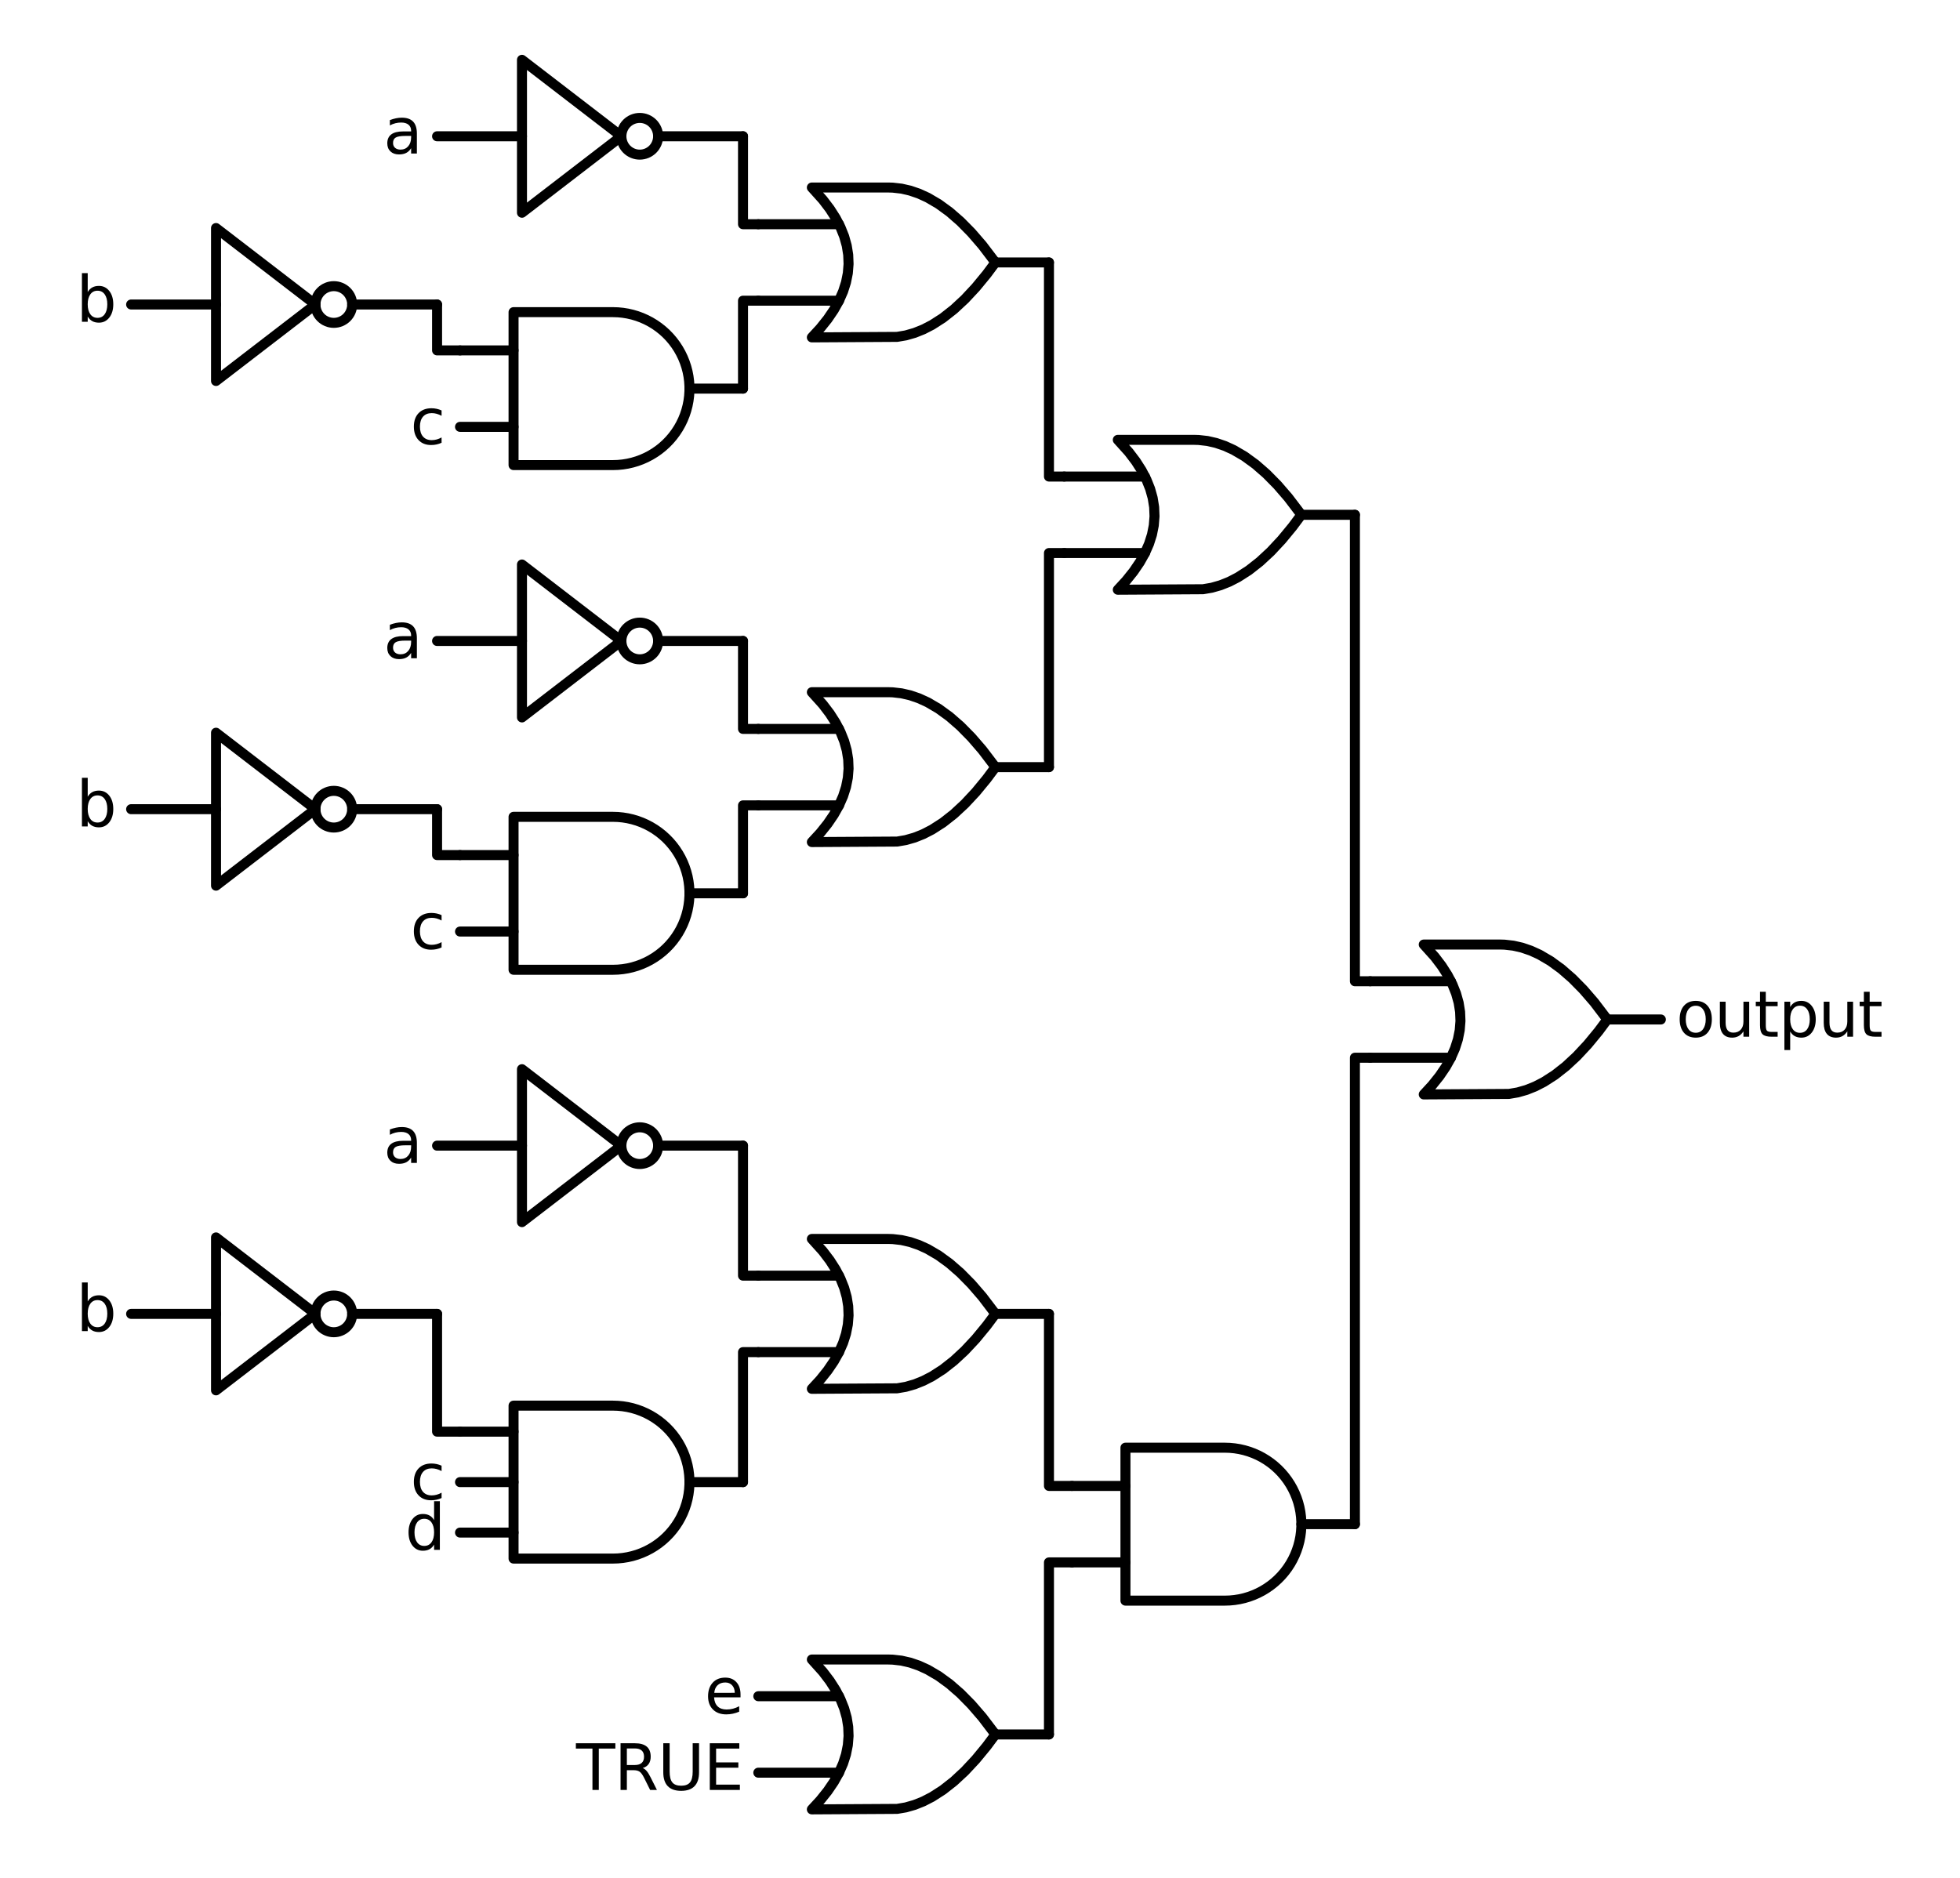 <?xml version="1.0" encoding="utf-8" standalone="no"?>
<!DOCTYPE svg PUBLIC "-//W3C//DTD SVG 1.1//EN"
  "http://www.w3.org/Graphics/SVG/1.1/DTD/svg11.dtd">
<svg xmlns:xlink="http://www.w3.org/1999/xlink" width="391.7pt" height="375.48pt" viewBox="0 0 391.7 375.48" xmlns="http://www.w3.org/2000/svg" version="1.1">
 <defs>
  <style type="text/css">*{stroke-linejoin: round; stroke-linecap: butt}</style>
 </defs>
 <g id="figure_1">
  <g id="patch_1">
   <path d="M 0 375.48 
L 391.7 375.48 
L 391.7 0 
L 0 0 
L 0 375.48 
z
" style="fill: none"/>
  </g>
  <g id="axes_1">
   <g id="patch_2">
    <path d="M 127.854 30.91 
C 128.827 30.91 129.76 30.523 130.448 29.835 
C 131.136 29.147 131.523 28.214 131.523 27.241 
C 131.523 26.268 131.136 25.335 130.448 24.647 
C 129.76 23.959 128.827 23.573 127.854 23.573 
C 126.881 23.573 125.948 23.959 125.26 24.647 
C 124.572 25.335 124.186 26.268 124.186 27.241 
C 124.186 28.214 124.572 29.147 125.26 29.835 
C 125.948 30.523 126.881 30.91 127.854 30.91 
L 127.854 30.91 
z
" clip-path="url(#p0fea711b78)" style="fill: none; stroke: #000000; stroke-width: 2; stroke-linejoin: miter"/>
   </g>
   <g id="patch_3">
    <path d="M 66.712 64.538 
C 67.685 64.538 68.618 64.151 69.306 63.464 
C 69.994 62.776 70.381 61.842 70.381 60.869 
C 70.381 59.897 69.994 58.963 69.306 58.275 
C 68.618 57.587 67.685 57.201 66.712 57.201 
C 65.739 57.201 64.806 57.587 64.118 58.275 
C 63.43 58.963 63.043 59.897 63.043 60.869 
C 63.043 61.842 63.43 62.776 64.118 63.464 
C 64.806 64.151 65.739 64.538 66.712 64.538 
L 66.712 64.538 
z
" clip-path="url(#p0fea711b78)" style="fill: none; stroke: #000000; stroke-width: 2; stroke-linejoin: miter"/>
   </g>
   <g id="patch_4">
    <path d="M 127.854 131.795 
C 128.827 131.795 129.76 131.408 130.448 130.72 
C 131.136 130.032 131.523 129.099 131.523 128.126 
C 131.523 127.153 131.136 126.22 130.448 125.532 
C 129.76 124.844 128.827 124.458 127.854 124.458 
C 126.881 124.458 125.948 124.844 125.26 125.532 
C 124.572 126.22 124.186 127.153 124.186 128.126 
C 124.186 129.099 124.572 130.032 125.26 130.72 
C 125.948 131.408 126.881 131.795 127.854 131.795 
L 127.854 131.795 
z
" clip-path="url(#p0fea711b78)" style="fill: none; stroke: #000000; stroke-width: 2; stroke-linejoin: miter"/>
   </g>
   <g id="patch_5">
    <path d="M 66.712 165.423 
C 67.685 165.423 68.618 165.036 69.306 164.349 
C 69.994 163.661 70.381 162.727 70.381 161.754 
C 70.381 160.782 69.994 159.848 69.306 159.16 
C 68.618 158.472 67.685 158.086 66.712 158.086 
C 65.739 158.086 64.806 158.472 64.118 159.16 
C 63.43 159.848 63.043 160.782 63.043 161.754 
C 63.043 162.727 63.43 163.661 64.118 164.349 
C 64.806 165.036 65.739 165.423 66.712 165.423 
L 66.712 165.423 
z
" clip-path="url(#p0fea711b78)" style="fill: none; stroke: #000000; stroke-width: 2; stroke-linejoin: miter"/>
   </g>
   <g id="patch_6">
    <path d="M 127.854 232.68 
C 128.827 232.68 129.76 232.293 130.448 231.605 
C 131.136 230.917 131.523 229.984 131.523 229.011 
C 131.523 228.038 131.136 227.105 130.448 226.417 
C 129.76 225.729 128.827 225.343 127.854 225.343 
C 126.881 225.343 125.948 225.729 125.26 226.417 
C 124.572 227.105 124.186 228.038 124.186 229.011 
C 124.186 229.984 124.572 230.917 125.26 231.605 
C 125.948 232.293 126.881 232.68 127.854 232.68 
L 127.854 232.68 
z
" clip-path="url(#p0fea711b78)" style="fill: none; stroke: #000000; stroke-width: 2; stroke-linejoin: miter"/>
   </g>
   <g id="patch_7">
    <path d="M 66.712 266.308 
C 67.685 266.308 68.618 265.921 69.306 265.234 
C 69.994 264.546 70.381 263.612 70.381 262.639 
C 70.381 261.667 69.994 260.733 69.306 260.045 
C 68.618 259.357 67.685 258.971 66.712 258.971 
C 65.739 258.971 64.806 259.357 64.118 260.045 
C 63.43 260.733 63.043 261.667 63.043 262.639 
C 63.043 263.612 63.43 264.546 64.118 265.234 
C 64.806 265.921 65.739 266.308 66.712 266.308 
L 66.712 266.308 
z
" clip-path="url(#p0fea711b78)" style="fill: none; stroke: #000000; stroke-width: 2; stroke-linejoin: miter"/>
   </g>
   <g id="line2d_1">
    <path d="M 284.532 218.77 
L 301.564 218.67 
L 303.311 218.37 
L 305.058 217.871 
L 306.805 217.173 
L 308.552 216.274 
L 310.736 214.87 
L 312.919 213.155 
L 315.103 211.127 
L 317.287 208.787 
L 319.47 206.136 
L 321.217 203.79 
L 321.217 203.79 
L 318.597 200.346 
L 316.413 197.819 
L 314.23 195.604 
L 312.046 193.701 
L 309.862 192.11 
L 307.679 190.831 
L 305.932 190.033 
L 304.185 189.434 
L 302.438 189.035 
L 300.691 188.835 
L 299.817 188.81 
L 284.532 188.81 
L 284.532 188.81 
L 286.733 191.256 
L 288.127 193.09 
L 289.301 194.924 
L 290.255 196.759 
L 290.988 198.593 
L 291.502 200.427 
L 291.796 202.261 
L 291.869 204.096 
L 291.722 205.93 
L 291.355 207.764 
L 290.768 209.598 
L 289.961 211.433 
L 288.934 213.267 
L 287.687 215.101 
L 286.219 216.936 
L 284.532 218.77 
L 284.532 218.77 
" clip-path="url(#p0fea711b78)" style="fill: none; stroke: #000000; stroke-width: 2; stroke-linecap: round"/>
   </g>
   <g id="line2d_2">
    <path d="M 273.832 211.433 
L 289.961 211.433 
" clip-path="url(#p0fea711b78)" style="fill: none; stroke: #000000; stroke-width: 2; stroke-linecap: round"/>
   </g>
   <g id="line2d_3">
    <path d="M 273.832 196.147 
L 289.961 196.147 
" clip-path="url(#p0fea711b78)" style="fill: none; stroke: #000000; stroke-width: 2; stroke-linecap: round"/>
   </g>
   <g id="line2d_4">
    <path d="M 321.217 203.79 
L 331.917 203.79 
" clip-path="url(#p0fea711b78)" style="fill: none; stroke: #000000; stroke-width: 2; stroke-linecap: round"/>
   </g>
   <g id="line2d_5">
    <path d="M 223.389 117.885 
L 240.422 117.785 
L 242.169 117.485 
L 243.916 116.986 
L 245.663 116.288 
L 247.41 115.389 
L 249.593 113.985 
L 251.777 112.27 
L 253.961 110.242 
L 256.144 107.902 
L 258.328 105.251 
L 260.075 102.905 
L 260.075 102.905 
L 257.454 99.461 
L 255.271 96.934 
L 253.087 94.719 
L 250.904 92.816 
L 248.72 91.225 
L 246.536 89.946 
L 244.789 89.148 
L 243.042 88.549 
L 241.295 88.15 
L 239.549 87.95 
L 238.675 87.925 
L 223.389 87.925 
L 223.389 87.925 
L 225.591 90.371 
L 226.985 92.205 
L 228.159 94.039 
L 229.112 95.874 
L 229.846 97.708 
L 230.36 99.542 
L 230.653 101.376 
L 230.727 103.211 
L 230.58 105.045 
L 230.213 106.879 
L 229.626 108.713 
L 228.819 110.548 
L 227.792 112.382 
L 226.544 114.216 
L 225.077 116.051 
L 223.389 117.885 
L 223.389 117.885 
" clip-path="url(#p0fea711b78)" style="fill: none; stroke: #000000; stroke-width: 2; stroke-linecap: round"/>
   </g>
   <g id="line2d_6">
    <path d="M 212.69 110.548 
L 228.819 110.548 
" clip-path="url(#p0fea711b78)" style="fill: none; stroke: #000000; stroke-width: 2; stroke-linecap: round"/>
   </g>
   <g id="line2d_7">
    <path d="M 212.69 95.262 
L 228.819 95.262 
" clip-path="url(#p0fea711b78)" style="fill: none; stroke: #000000; stroke-width: 2; stroke-linecap: round"/>
   </g>
   <g id="line2d_8">
    <path d="M 260.075 102.905 
L 270.775 102.905 
" clip-path="url(#p0fea711b78)" style="fill: none; stroke: #000000; stroke-width: 2; stroke-linecap: round"/>
   </g>
   <g id="line2d_9">
    <path d="M 162.247 67.442 
L 179.28 67.342 
L 181.026 67.043 
L 182.773 66.544 
L 184.52 65.845 
L 186.267 64.947 
L 188.451 63.543 
L 190.635 61.827 
L 192.818 59.799 
L 195.002 57.46 
L 197.186 54.808 
L 198.932 52.462 
L 198.932 52.462 
L 196.312 49.018 
L 194.128 46.492 
L 191.945 44.277 
L 189.761 42.374 
L 187.577 40.783 
L 185.394 39.504 
L 183.647 38.705 
L 181.9 38.106 
L 180.153 37.707 
L 178.406 37.507 
L 177.533 37.482 
L 162.247 37.482 
L 162.247 37.482 
L 164.448 39.928 
L 165.842 41.762 
L 167.016 43.597 
L 167.97 45.431 
L 168.704 47.265 
L 169.217 49.1 
L 169.511 50.934 
L 169.584 52.768 
L 169.437 54.602 
L 169.071 56.437 
L 168.484 58.271 
L 167.676 60.105 
L 166.649 61.939 
L 165.402 63.774 
L 163.935 65.608 
L 162.247 67.442 
L 162.247 67.442 
" clip-path="url(#p0fea711b78)" style="fill: none; stroke: #000000; stroke-width: 2; stroke-linecap: round"/>
   </g>
   <g id="line2d_10">
    <path d="M 151.547 60.105 
L 167.676 60.105 
" clip-path="url(#p0fea711b78)" style="fill: none; stroke: #000000; stroke-width: 2; stroke-linecap: round"/>
   </g>
   <g id="line2d_11">
    <path d="M 151.547 44.82 
L 167.676 44.82 
" clip-path="url(#p0fea711b78)" style="fill: none; stroke: #000000; stroke-width: 2; stroke-linecap: round"/>
   </g>
   <g id="line2d_12">
    <path d="M 198.932 52.462 
L 209.632 52.462 
" clip-path="url(#p0fea711b78)" style="fill: none; stroke: #000000; stroke-width: 2; stroke-linecap: round"/>
   </g>
   <g id="line2d_13">
    <path d="M 87.348 27.241 
L 104.315 27.241 
M 131.523 27.241 
L 148.49 27.241 
" clip-path="url(#p0fea711b78)" style="fill: none; stroke: #000000; stroke-width: 2; stroke-linecap: round"/>
   </g>
   <g id="line2d_14">
    <path d="M 104.315 11.956 
L 124.186 27.241 
L 104.315 42.527 
L 104.315 11.956 
" clip-path="url(#p0fea711b78)" style="fill: none; stroke: #000000; stroke-width: 2; stroke-linecap: round"/>
   </g>
   <g id="line2d_15">
    <path d="M 151.547 44.82 
L 148.49 44.82 
L 148.49 27.241 
" clip-path="url(#p0fea711b78)" style="fill: none; stroke: #000000; stroke-width: 2; stroke-linecap: round"/>
   </g>
   <g id="line2d_16">
    <path d="M 122.504 92.969 
L 123.484 92.938 
L 124.459 92.844 
L 125.426 92.687 
L 126.382 92.469 
L 127.321 92.191 
L 128.241 91.852 
L 129.137 91.455 
L 130.005 91.002 
L 130.843 90.494 
L 131.647 89.934 
L 132.413 89.323 
L 133.138 88.664 
L 133.82 87.96 
L 134.455 87.214 
L 135.041 86.429 
L 135.576 85.608 
L 136.057 84.754 
L 136.482 83.871 
L 136.849 82.963 
L 137.158 82.033 
L 137.407 81.085 
L 137.594 80.123 
L 137.719 79.151 
L 137.782 78.174 
L 137.782 77.194 
L 137.719 76.216 
L 137.594 75.244 
L 137.407 74.282 
L 137.158 73.334 
L 136.849 72.405 
L 136.482 71.496 
L 136.057 70.613 
L 135.576 69.76 
L 135.041 68.938 
L 134.455 68.153 
L 133.82 67.407 
L 133.138 66.703 
L 132.413 66.044 
L 131.647 65.434 
L 130.843 64.873 
L 130.005 64.365 
L 129.137 63.912 
L 128.241 63.515 
L 127.321 63.177 
L 126.382 62.898 
L 125.426 62.68 
L 124.459 62.524 
L 123.484 62.429 
L 122.504 62.398 
L 122.504 62.398 
L 102.633 62.398 
L 102.633 77.684 
L 102.633 92.969 
L 122.504 92.969 
" clip-path="url(#p0fea711b78)" style="fill: none; stroke: #000000; stroke-width: 2; stroke-linecap: round"/>
   </g>
   <g id="line2d_17">
    <path d="M 91.933 85.326 
L 102.633 85.326 
" clip-path="url(#p0fea711b78)" style="fill: none; stroke: #000000; stroke-width: 2; stroke-linecap: round"/>
   </g>
   <g id="line2d_18">
    <path d="M 91.933 70.041 
L 102.633 70.041 
" clip-path="url(#p0fea711b78)" style="fill: none; stroke: #000000; stroke-width: 2; stroke-linecap: round"/>
   </g>
   <g id="line2d_19">
    <path d="M 137.79 77.684 
L 148.49 77.684 
" clip-path="url(#p0fea711b78)" style="fill: none; stroke: #000000; stroke-width: 2; stroke-linecap: round"/>
   </g>
   <g id="line2d_20">
    <path d="M 26.205 60.869 
L 43.172 60.869 
M 70.381 60.869 
L 87.348 60.869 
" clip-path="url(#p0fea711b78)" style="fill: none; stroke: #000000; stroke-width: 2; stroke-linecap: round"/>
   </g>
   <g id="line2d_21">
    <path d="M 43.172 45.584 
L 63.043 60.869 
L 43.172 76.155 
L 43.172 45.584 
" clip-path="url(#p0fea711b78)" style="fill: none; stroke: #000000; stroke-width: 2; stroke-linecap: round"/>
   </g>
   <g id="line2d_22">
    <path d="M 91.933 70.041 
L 87.348 70.041 
L 87.348 60.869 
" clip-path="url(#p0fea711b78)" style="fill: none; stroke: #000000; stroke-width: 2; stroke-linecap: round"/>
   </g>
   <g id="line2d_23">
    <path d="M 151.547 60.105 
L 148.49 60.105 
L 148.49 77.684 
" clip-path="url(#p0fea711b78)" style="fill: none; stroke: #000000; stroke-width: 2; stroke-linecap: round"/>
   </g>
   <g id="line2d_24">
    <path d="M 212.69 95.262 
L 209.632 95.262 
L 209.632 52.462 
" clip-path="url(#p0fea711b78)" style="fill: none; stroke: #000000; stroke-width: 2; stroke-linecap: round"/>
   </g>
   <g id="line2d_25">
    <path d="M 162.247 168.327 
L 179.28 168.227 
L 181.026 167.928 
L 182.773 167.429 
L 184.52 166.73 
L 186.267 165.832 
L 188.451 164.428 
L 190.635 162.712 
L 192.818 160.684 
L 195.002 158.345 
L 197.186 155.693 
L 198.932 153.347 
L 198.932 153.347 
L 196.312 149.903 
L 194.128 147.377 
L 191.945 145.162 
L 189.761 143.259 
L 187.577 141.668 
L 185.394 140.389 
L 183.647 139.59 
L 181.9 138.991 
L 180.153 138.592 
L 178.406 138.392 
L 177.533 138.367 
L 162.247 138.367 
L 162.247 138.367 
L 164.448 140.813 
L 165.842 142.647 
L 167.016 144.482 
L 167.97 146.316 
L 168.704 148.15 
L 169.217 149.985 
L 169.511 151.819 
L 169.584 153.653 
L 169.437 155.487 
L 169.071 157.322 
L 168.484 159.156 
L 167.676 160.99 
L 166.649 162.824 
L 165.402 164.659 
L 163.935 166.493 
L 162.247 168.327 
L 162.247 168.327 
" clip-path="url(#p0fea711b78)" style="fill: none; stroke: #000000; stroke-width: 2; stroke-linecap: round"/>
   </g>
   <g id="line2d_26">
    <path d="M 151.547 160.99 
L 167.676 160.99 
" clip-path="url(#p0fea711b78)" style="fill: none; stroke: #000000; stroke-width: 2; stroke-linecap: round"/>
   </g>
   <g id="line2d_27">
    <path d="M 151.547 145.705 
L 167.676 145.705 
" clip-path="url(#p0fea711b78)" style="fill: none; stroke: #000000; stroke-width: 2; stroke-linecap: round"/>
   </g>
   <g id="line2d_28">
    <path d="M 198.932 153.347 
L 209.632 153.347 
" clip-path="url(#p0fea711b78)" style="fill: none; stroke: #000000; stroke-width: 2; stroke-linecap: round"/>
   </g>
   <g id="line2d_29">
    <path d="M 87.348 128.126 
L 104.315 128.126 
M 131.523 128.126 
L 148.49 128.126 
" clip-path="url(#p0fea711b78)" style="fill: none; stroke: #000000; stroke-width: 2; stroke-linecap: round"/>
   </g>
   <g id="line2d_30">
    <path d="M 104.315 112.841 
L 124.186 128.126 
L 104.315 143.412 
L 104.315 112.841 
" clip-path="url(#p0fea711b78)" style="fill: none; stroke: #000000; stroke-width: 2; stroke-linecap: round"/>
   </g>
   <g id="line2d_31">
    <path d="M 151.547 145.705 
L 148.49 145.705 
L 148.49 128.126 
" clip-path="url(#p0fea711b78)" style="fill: none; stroke: #000000; stroke-width: 2; stroke-linecap: round"/>
   </g>
   <g id="line2d_32">
    <path d="M 122.504 193.854 
L 123.484 193.823 
L 124.459 193.729 
L 125.426 193.572 
L 126.382 193.354 
L 127.321 193.076 
L 128.241 192.737 
L 129.137 192.34 
L 130.005 191.887 
L 130.843 191.379 
L 131.647 190.819 
L 132.413 190.208 
L 133.138 189.549 
L 133.82 188.845 
L 134.455 188.099 
L 135.041 187.314 
L 135.576 186.493 
L 136.057 185.639 
L 136.482 184.756 
L 136.849 183.848 
L 137.158 182.918 
L 137.407 181.97 
L 137.594 181.008 
L 137.719 180.036 
L 137.782 179.059 
L 137.782 178.079 
L 137.719 177.101 
L 137.594 176.129 
L 137.407 175.167 
L 137.158 174.219 
L 136.849 173.29 
L 136.482 172.381 
L 136.057 171.498 
L 135.576 170.645 
L 135.041 169.823 
L 134.455 169.038 
L 133.82 168.292 
L 133.138 167.588 
L 132.413 166.929 
L 131.647 166.319 
L 130.843 165.758 
L 130.005 165.25 
L 129.137 164.797 
L 128.241 164.4 
L 127.321 164.062 
L 126.382 163.783 
L 125.426 163.565 
L 124.459 163.409 
L 123.484 163.314 
L 122.504 163.283 
L 122.504 163.283 
L 102.633 163.283 
L 102.633 178.569 
L 102.633 193.854 
L 122.504 193.854 
" clip-path="url(#p0fea711b78)" style="fill: none; stroke: #000000; stroke-width: 2; stroke-linecap: round"/>
   </g>
   <g id="line2d_33">
    <path d="M 91.933 186.211 
L 102.633 186.211 
" clip-path="url(#p0fea711b78)" style="fill: none; stroke: #000000; stroke-width: 2; stroke-linecap: round"/>
   </g>
   <g id="line2d_34">
    <path d="M 91.933 170.926 
L 102.633 170.926 
" clip-path="url(#p0fea711b78)" style="fill: none; stroke: #000000; stroke-width: 2; stroke-linecap: round"/>
   </g>
   <g id="line2d_35">
    <path d="M 137.79 178.569 
L 148.49 178.569 
" clip-path="url(#p0fea711b78)" style="fill: none; stroke: #000000; stroke-width: 2; stroke-linecap: round"/>
   </g>
   <g id="line2d_36">
    <path d="M 26.205 161.754 
L 43.172 161.754 
M 70.381 161.754 
L 87.348 161.754 
" clip-path="url(#p0fea711b78)" style="fill: none; stroke: #000000; stroke-width: 2; stroke-linecap: round"/>
   </g>
   <g id="line2d_37">
    <path d="M 43.172 146.469 
L 63.043 161.754 
L 43.172 177.04 
L 43.172 146.469 
" clip-path="url(#p0fea711b78)" style="fill: none; stroke: #000000; stroke-width: 2; stroke-linecap: round"/>
   </g>
   <g id="line2d_38">
    <path d="M 91.933 170.926 
L 87.348 170.926 
L 87.348 161.754 
" clip-path="url(#p0fea711b78)" style="fill: none; stroke: #000000; stroke-width: 2; stroke-linecap: round"/>
   </g>
   <g id="line2d_39">
    <path d="M 151.547 160.99 
L 148.49 160.99 
L 148.49 178.569 
" clip-path="url(#p0fea711b78)" style="fill: none; stroke: #000000; stroke-width: 2; stroke-linecap: round"/>
   </g>
   <g id="line2d_40">
    <path d="M 212.69 110.548 
L 209.632 110.548 
L 209.632 153.347 
" clip-path="url(#p0fea711b78)" style="fill: none; stroke: #000000; stroke-width: 2; stroke-linecap: round"/>
   </g>
   <g id="line2d_41">
    <path d="M 273.832 196.147 
L 270.775 196.147 
L 270.775 102.905 
" clip-path="url(#p0fea711b78)" style="fill: none; stroke: #000000; stroke-width: 2; stroke-linecap: round"/>
   </g>
   <g id="line2d_42">
    <path d="M 244.789 319.96 
L 245.769 319.929 
L 246.744 319.835 
L 247.711 319.679 
L 248.667 319.461 
L 249.606 319.182 
L 250.525 318.843 
L 251.421 318.447 
L 252.29 317.994 
L 253.128 317.486 
L 253.932 316.925 
L 254.698 316.314 
L 255.423 315.655 
L 256.105 314.951 
L 256.74 314.205 
L 257.326 313.42 
L 257.861 312.599 
L 258.341 311.745 
L 258.767 310.862 
L 259.134 309.954 
L 259.443 309.024 
L 259.692 308.076 
L 259.879 307.114 
L 260.004 306.143 
L 260.067 305.165 
L 260.067 304.185 
L 260.004 303.207 
L 259.879 302.235 
L 259.692 301.274 
L 259.443 300.326 
L 259.134 299.396 
L 258.767 298.488 
L 258.341 297.605 
L 257.861 296.751 
L 257.326 295.93 
L 256.74 295.144 
L 256.105 294.398 
L 255.423 293.694 
L 254.698 293.036 
L 253.932 292.425 
L 253.128 291.864 
L 252.29 291.356 
L 251.421 290.903 
L 250.525 290.506 
L 249.606 290.168 
L 248.667 289.889 
L 247.711 289.671 
L 246.744 289.515 
L 245.769 289.421 
L 244.789 289.389 
L 244.789 289.389 
L 224.918 289.389 
L 224.918 304.675 
L 224.918 319.96 
L 244.789 319.96 
" clip-path="url(#p0fea711b78)" style="fill: none; stroke: #000000; stroke-width: 2; stroke-linecap: round"/>
   </g>
   <g id="line2d_43">
    <path d="M 214.218 312.318 
L 224.918 312.318 
" clip-path="url(#p0fea711b78)" style="fill: none; stroke: #000000; stroke-width: 2; stroke-linecap: round"/>
   </g>
   <g id="line2d_44">
    <path d="M 214.218 297.032 
L 224.918 297.032 
" clip-path="url(#p0fea711b78)" style="fill: none; stroke: #000000; stroke-width: 2; stroke-linecap: round"/>
   </g>
   <g id="line2d_45">
    <path d="M 260.075 304.675 
L 270.775 304.675 
" clip-path="url(#p0fea711b78)" style="fill: none; stroke: #000000; stroke-width: 2; stroke-linecap: round"/>
   </g>
   <g id="line2d_46">
    <path d="M 162.247 277.619 
L 179.28 277.52 
L 181.026 277.22 
L 182.773 276.721 
L 184.52 276.022 
L 186.267 275.124 
L 188.451 273.72 
L 190.635 272.004 
L 192.818 269.977 
L 195.002 267.637 
L 197.186 264.985 
L 198.932 262.639 
L 198.932 262.639 
L 196.312 259.196 
L 194.128 256.669 
L 191.945 254.454 
L 189.761 252.551 
L 187.577 250.96 
L 185.394 249.681 
L 183.647 248.882 
L 181.9 248.283 
L 180.153 247.884 
L 178.406 247.685 
L 177.533 247.66 
L 162.247 247.66 
L 162.247 247.66 
L 164.448 250.105 
L 165.842 251.94 
L 167.016 253.774 
L 167.97 255.608 
L 168.704 257.442 
L 169.217 259.277 
L 169.511 261.111 
L 169.584 262.945 
L 169.437 264.779 
L 169.071 266.614 
L 168.484 268.448 
L 167.676 270.282 
L 166.649 272.117 
L 165.402 273.951 
L 163.935 275.785 
L 162.247 277.619 
L 162.247 277.619 
" clip-path="url(#p0fea711b78)" style="fill: none; stroke: #000000; stroke-width: 2; stroke-linecap: round"/>
   </g>
   <g id="line2d_47">
    <path d="M 151.547 270.282 
L 167.676 270.282 
" clip-path="url(#p0fea711b78)" style="fill: none; stroke: #000000; stroke-width: 2; stroke-linecap: round"/>
   </g>
   <g id="line2d_48">
    <path d="M 151.547 254.997 
L 167.676 254.997 
" clip-path="url(#p0fea711b78)" style="fill: none; stroke: #000000; stroke-width: 2; stroke-linecap: round"/>
   </g>
   <g id="line2d_49">
    <path d="M 198.932 262.639 
L 209.632 262.639 
" clip-path="url(#p0fea711b78)" style="fill: none; stroke: #000000; stroke-width: 2; stroke-linecap: round"/>
   </g>
   <g id="line2d_50">
    <path d="M 87.348 229.011 
L 104.315 229.011 
M 131.523 229.011 
L 148.49 229.011 
" clip-path="url(#p0fea711b78)" style="fill: none; stroke: #000000; stroke-width: 2; stroke-linecap: round"/>
   </g>
   <g id="line2d_51">
    <path d="M 104.315 213.726 
L 124.186 229.011 
L 104.315 244.297 
L 104.315 213.726 
" clip-path="url(#p0fea711b78)" style="fill: none; stroke: #000000; stroke-width: 2; stroke-linecap: round"/>
   </g>
   <g id="line2d_52">
    <path d="M 151.547 254.997 
L 148.49 254.997 
L 148.49 229.011 
" clip-path="url(#p0fea711b78)" style="fill: none; stroke: #000000; stroke-width: 2; stroke-linecap: round"/>
   </g>
   <g id="line2d_53">
    <path d="M 122.504 311.553 
L 123.484 311.522 
L 124.459 311.428 
L 125.426 311.272 
L 126.382 311.053 
L 127.321 310.775 
L 128.241 310.436 
L 129.137 310.04 
L 130.005 309.586 
L 130.843 309.078 
L 131.647 308.518 
L 132.413 307.907 
L 133.138 307.248 
L 133.82 306.544 
L 134.455 305.798 
L 135.041 305.013 
L 135.576 304.192 
L 136.057 303.338 
L 136.482 302.455 
L 136.849 301.547 
L 137.158 300.617 
L 137.407 299.669 
L 137.594 298.707 
L 137.719 297.736 
L 137.782 296.758 
L 137.782 295.778 
L 137.719 294.8 
L 137.594 293.828 
L 137.407 292.866 
L 137.158 291.919 
L 136.849 290.989 
L 136.482 290.08 
L 136.057 289.198 
L 135.576 288.344 
L 135.041 287.523 
L 134.455 286.737 
L 133.82 285.991 
L 133.138 285.287 
L 132.413 284.629 
L 131.647 284.018 
L 130.843 283.457 
L 130.005 282.949 
L 129.137 282.496 
L 128.241 282.099 
L 127.321 281.761 
L 126.382 281.482 
L 125.426 281.264 
L 124.459 281.108 
L 123.484 281.014 
L 122.504 280.982 
L 122.504 280.982 
L 102.633 280.982 
L 102.633 296.268 
L 102.633 311.553 
L 122.504 311.553 
" clip-path="url(#p0fea711b78)" style="fill: none; stroke: #000000; stroke-width: 2; stroke-linecap: round"/>
   </g>
   <g id="line2d_54">
    <path d="M 91.933 306.356 
L 102.633 306.356 
" clip-path="url(#p0fea711b78)" style="fill: none; stroke: #000000; stroke-width: 2; stroke-linecap: round"/>
   </g>
   <g id="line2d_55">
    <path d="M 91.933 296.268 
L 102.633 296.268 
" clip-path="url(#p0fea711b78)" style="fill: none; stroke: #000000; stroke-width: 2; stroke-linecap: round"/>
   </g>
   <g id="line2d_56">
    <path d="M 91.933 286.179 
L 102.633 286.179 
" clip-path="url(#p0fea711b78)" style="fill: none; stroke: #000000; stroke-width: 2; stroke-linecap: round"/>
   </g>
   <g id="line2d_57">
    <path d="M 137.79 296.268 
L 148.49 296.268 
" clip-path="url(#p0fea711b78)" style="fill: none; stroke: #000000; stroke-width: 2; stroke-linecap: round"/>
   </g>
   <g id="line2d_58">
    <path d="M 26.205 262.639 
L 43.172 262.639 
M 70.381 262.639 
L 87.348 262.639 
" clip-path="url(#p0fea711b78)" style="fill: none; stroke: #000000; stroke-width: 2; stroke-linecap: round"/>
   </g>
   <g id="line2d_59">
    <path d="M 43.172 247.354 
L 63.043 262.639 
L 43.172 277.925 
L 43.172 247.354 
" clip-path="url(#p0fea711b78)" style="fill: none; stroke: #000000; stroke-width: 2; stroke-linecap: round"/>
   </g>
   <g id="line2d_60">
    <path d="M 91.933 286.179 
L 87.348 286.179 
L 87.348 262.639 
" clip-path="url(#p0fea711b78)" style="fill: none; stroke: #000000; stroke-width: 2; stroke-linecap: round"/>
   </g>
   <g id="line2d_61">
    <path d="M 151.547 270.282 
L 148.49 270.282 
L 148.49 296.268 
" clip-path="url(#p0fea711b78)" style="fill: none; stroke: #000000; stroke-width: 2; stroke-linecap: round"/>
   </g>
   <g id="line2d_62">
    <path d="M 214.218 297.032 
L 209.632 297.032 
L 209.632 262.639 
" clip-path="url(#p0fea711b78)" style="fill: none; stroke: #000000; stroke-width: 2; stroke-linecap: round"/>
   </g>
   <g id="line2d_63">
    <path d="M 162.247 361.69 
L 179.28 361.59 
L 181.026 361.291 
L 182.773 360.792 
L 184.52 360.093 
L 186.267 359.195 
L 188.451 357.791 
L 190.635 356.075 
L 192.818 354.047 
L 195.002 351.708 
L 197.186 349.056 
L 198.932 346.71 
L 198.932 346.71 
L 196.312 343.266 
L 194.128 340.74 
L 191.945 338.525 
L 189.761 336.622 
L 187.577 335.031 
L 185.394 333.752 
L 183.647 332.953 
L 181.9 332.354 
L 180.153 331.955 
L 178.406 331.755 
L 177.533 331.73 
L 162.247 331.73 
L 162.247 331.73 
L 164.448 334.176 
L 165.842 336.01 
L 167.016 337.845 
L 167.97 339.679 
L 168.704 341.513 
L 169.217 343.347 
L 169.511 345.182 
L 169.584 347.016 
L 169.437 348.85 
L 169.071 350.685 
L 168.484 352.519 
L 167.676 354.353 
L 166.649 356.187 
L 165.402 358.022 
L 163.935 359.856 
L 162.247 361.69 
L 162.247 361.69 
" clip-path="url(#p0fea711b78)" style="fill: none; stroke: #000000; stroke-width: 2; stroke-linecap: round"/>
   </g>
   <g id="line2d_64">
    <path d="M 151.547 354.353 
L 167.676 354.353 
" clip-path="url(#p0fea711b78)" style="fill: none; stroke: #000000; stroke-width: 2; stroke-linecap: round"/>
   </g>
   <g id="line2d_65">
    <path d="M 151.547 339.068 
L 167.676 339.068 
" clip-path="url(#p0fea711b78)" style="fill: none; stroke: #000000; stroke-width: 2; stroke-linecap: round"/>
   </g>
   <g id="line2d_66">
    <path d="M 198.932 346.71 
L 209.632 346.71 
" clip-path="url(#p0fea711b78)" style="fill: none; stroke: #000000; stroke-width: 2; stroke-linecap: round"/>
   </g>
   <g id="line2d_67">
    <path d="M 214.218 312.318 
L 209.632 312.318 
L 209.632 346.71 
" clip-path="url(#p0fea711b78)" style="fill: none; stroke: #000000; stroke-width: 2; stroke-linecap: round"/>
   </g>
   <g id="line2d_68">
    <path d="M 273.832 211.433 
L 270.775 211.433 
L 270.775 304.675 
" clip-path="url(#p0fea711b78)" style="fill: none; stroke: #000000; stroke-width: 2; stroke-linecap: round"/>
   </g>
   <g id="text_1">
    <g clip-path="url(#p0fea711b78)">
     <!-- output -->
     <g transform="translate(334.974 207.239) scale(0.125 -0.125)">
      <defs>
       <path id="DejaVuSans-6f" d="M 1959 3097 
Q 1497 3097 1228 2736 
Q 959 2375 959 1747 
Q 959 1119 1226 758 
Q 1494 397 1959 397 
Q 2419 397 2687 759 
Q 2956 1122 2956 1747 
Q 2956 2369 2687 2733 
Q 2419 3097 1959 3097 
z
M 1959 3584 
Q 2709 3584 3137 3096 
Q 3566 2609 3566 1747 
Q 3566 888 3137 398 
Q 2709 -91 1959 -91 
Q 1206 -91 779 398 
Q 353 888 353 1747 
Q 353 2609 779 3096 
Q 1206 3584 1959 3584 
z
" transform="scale(0.016)"/>
       <path id="DejaVuSans-75" d="M 544 1381 
L 544 3500 
L 1119 3500 
L 1119 1403 
Q 1119 906 1312 657 
Q 1506 409 1894 409 
Q 2359 409 2629 706 
Q 2900 1003 2900 1516 
L 2900 3500 
L 3475 3500 
L 3475 0 
L 2900 0 
L 2900 538 
Q 2691 219 2414 64 
Q 2138 -91 1772 -91 
Q 1169 -91 856 284 
Q 544 659 544 1381 
z
M 1991 3584 
L 1991 3584 
z
" transform="scale(0.016)"/>
       <path id="DejaVuSans-74" d="M 1172 4494 
L 1172 3500 
L 2356 3500 
L 2356 3053 
L 1172 3053 
L 1172 1153 
Q 1172 725 1289 603 
Q 1406 481 1766 481 
L 2356 481 
L 2356 0 
L 1766 0 
Q 1100 0 847 248 
Q 594 497 594 1153 
L 594 3053 
L 172 3053 
L 172 3500 
L 594 3500 
L 594 4494 
L 1172 4494 
z
" transform="scale(0.016)"/>
       <path id="DejaVuSans-70" d="M 1159 525 
L 1159 -1331 
L 581 -1331 
L 581 3500 
L 1159 3500 
L 1159 2969 
Q 1341 3281 1617 3432 
Q 1894 3584 2278 3584 
Q 2916 3584 3314 3078 
Q 3713 2572 3713 1747 
Q 3713 922 3314 415 
Q 2916 -91 2278 -91 
Q 1894 -91 1617 61 
Q 1341 213 1159 525 
z
M 3116 1747 
Q 3116 2381 2855 2742 
Q 2594 3103 2138 3103 
Q 1681 3103 1420 2742 
Q 1159 2381 1159 1747 
Q 1159 1113 1420 752 
Q 1681 391 2138 391 
Q 2594 391 2855 752 
Q 3116 1113 3116 1747 
z
" transform="scale(0.016)"/>
      </defs>
      <use xlink:href="#DejaVuSans-6f"/>
      <use xlink:href="#DejaVuSans-75" x="61.182"/>
      <use xlink:href="#DejaVuSans-74" x="124.561"/>
      <use xlink:href="#DejaVuSans-70" x="163.77"/>
      <use xlink:href="#DejaVuSans-75" x="227.246"/>
      <use xlink:href="#DejaVuSans-74" x="290.625"/>
     </g>
    </g>
   </g>
   <g id="text_2">
    <g clip-path="url(#p0fea711b78)">
     <!-- a -->
     <g transform="translate(76.63 30.69) scale(0.125 -0.125)">
      <defs>
       <path id="DejaVuSans-61" d="M 2194 1759 
Q 1497 1759 1228 1600 
Q 959 1441 959 1056 
Q 959 750 1161 570 
Q 1363 391 1709 391 
Q 2188 391 2477 730 
Q 2766 1069 2766 1631 
L 2766 1759 
L 2194 1759 
z
M 3341 1997 
L 3341 0 
L 2766 0 
L 2766 531 
Q 2569 213 2275 61 
Q 1981 -91 1556 -91 
Q 1019 -91 701 211 
Q 384 513 384 1019 
Q 384 1609 779 1909 
Q 1175 2209 1959 2209 
L 2766 2209 
L 2766 2266 
Q 2766 2663 2505 2880 
Q 2244 3097 1772 3097 
Q 1472 3097 1187 3025 
Q 903 2953 641 2809 
L 641 3341 
Q 956 3463 1253 3523 
Q 1550 3584 1831 3584 
Q 2591 3584 2966 3190 
Q 3341 2797 3341 1997 
z
" transform="scale(0.016)"/>
      </defs>
      <use xlink:href="#DejaVuSans-61"/>
     </g>
    </g>
   </g>
   <g id="text_3">
    <g clip-path="url(#p0fea711b78)">
     <!-- c -->
     <g transform="translate(82.003 88.776) scale(0.125 -0.125)">
      <defs>
       <path id="DejaVuSans-63" d="M 3122 3366 
L 3122 2828 
Q 2878 2963 2633 3030 
Q 2388 3097 2138 3097 
Q 1578 3097 1268 2742 
Q 959 2388 959 1747 
Q 959 1106 1268 751 
Q 1578 397 2138 397 
Q 2388 397 2633 464 
Q 2878 531 3122 666 
L 3122 134 
Q 2881 22 2623 -34 
Q 2366 -91 2075 -91 
Q 1284 -91 818 406 
Q 353 903 353 1747 
Q 353 2603 823 3093 
Q 1294 3584 2113 3584 
Q 2378 3584 2631 3529 
Q 2884 3475 3122 3366 
z
" transform="scale(0.016)"/>
      </defs>
      <use xlink:href="#DejaVuSans-63"/>
     </g>
    </g>
   </g>
   <g id="text_4">
    <g clip-path="url(#p0fea711b78)">
     <!-- b -->
     <g transform="translate(15.212 64.319) scale(0.125 -0.125)">
      <defs>
       <path id="DejaVuSans-62" d="M 3116 1747 
Q 3116 2381 2855 2742 
Q 2594 3103 2138 3103 
Q 1681 3103 1420 2742 
Q 1159 2381 1159 1747 
Q 1159 1113 1420 752 
Q 1681 391 2138 391 
Q 2594 391 2855 752 
Q 3116 1113 3116 1747 
z
M 1159 2969 
Q 1341 3281 1617 3432 
Q 1894 3584 2278 3584 
Q 2916 3584 3314 3078 
Q 3713 2572 3713 1747 
Q 3713 922 3314 415 
Q 2916 -91 2278 -91 
Q 1894 -91 1617 61 
Q 1341 213 1159 525 
L 1159 0 
L 581 0 
L 581 4863 
L 1159 4863 
L 1159 2969 
z
" transform="scale(0.016)"/>
      </defs>
      <use xlink:href="#DejaVuSans-62"/>
     </g>
    </g>
   </g>
   <g id="text_5">
    <g clip-path="url(#p0fea711b78)">
     <!-- a -->
     <g transform="translate(76.63 131.575) scale(0.125 -0.125)">
      <use xlink:href="#DejaVuSans-61"/>
     </g>
    </g>
   </g>
   <g id="text_6">
    <g clip-path="url(#p0fea711b78)">
     <!-- c -->
     <g transform="translate(82.003 189.661) scale(0.125 -0.125)">
      <use xlink:href="#DejaVuSans-63"/>
     </g>
    </g>
   </g>
   <g id="text_7">
    <g clip-path="url(#p0fea711b78)">
     <!-- b -->
     <g transform="translate(15.212 165.204) scale(0.125 -0.125)">
      <use xlink:href="#DejaVuSans-62"/>
     </g>
    </g>
   </g>
   <g id="text_8">
    <g clip-path="url(#p0fea711b78)">
     <!-- a -->
     <g transform="translate(76.63 232.46) scale(0.125 -0.125)">
      <use xlink:href="#DejaVuSans-61"/>
     </g>
    </g>
   </g>
   <g id="text_9">
    <g clip-path="url(#p0fea711b78)">
     <!-- c -->
     <g transform="translate(82.003 299.717) scale(0.125 -0.125)">
      <use xlink:href="#DejaVuSans-63"/>
     </g>
    </g>
   </g>
   <g id="text_10">
    <g clip-path="url(#p0fea711b78)">
     <!-- d -->
     <g transform="translate(80.941 309.806) scale(0.125 -0.125)">
      <defs>
       <path id="DejaVuSans-64" d="M 2906 2969 
L 2906 4863 
L 3481 4863 
L 3481 0 
L 2906 0 
L 2906 525 
Q 2725 213 2448 61 
Q 2172 -91 1784 -91 
Q 1150 -91 751 415 
Q 353 922 353 1747 
Q 353 2572 751 3078 
Q 1150 3584 1784 3584 
Q 2172 3584 2448 3432 
Q 2725 3281 2906 2969 
z
M 947 1747 
Q 947 1113 1208 752 
Q 1469 391 1925 391 
Q 2381 391 2643 752 
Q 2906 1113 2906 1747 
Q 2906 2381 2643 2742 
Q 2381 3103 1925 3103 
Q 1469 3103 1208 2742 
Q 947 2381 947 1747 
z
" transform="scale(0.016)"/>
      </defs>
      <use xlink:href="#DejaVuSans-64"/>
     </g>
    </g>
   </g>
   <g id="text_11">
    <g clip-path="url(#p0fea711b78)">
     <!-- b -->
     <g transform="translate(15.212 266.089) scale(0.125 -0.125)">
      <use xlink:href="#DejaVuSans-62"/>
     </g>
    </g>
   </g>
   <g id="text_12">
    <g clip-path="url(#p0fea711b78)">
     <!-- e -->
     <g transform="translate(140.799 342.517) scale(0.125 -0.125)">
      <defs>
       <path id="DejaVuSans-65" d="M 3597 1894 
L 3597 1613 
L 953 1613 
Q 991 1019 1311 708 
Q 1631 397 2203 397 
Q 2534 397 2845 478 
Q 3156 559 3463 722 
L 3463 178 
Q 3153 47 2828 -22 
Q 2503 -91 2169 -91 
Q 1331 -91 842 396 
Q 353 884 353 1716 
Q 353 2575 817 3079 
Q 1281 3584 2069 3584 
Q 2775 3584 3186 3129 
Q 3597 2675 3597 1894 
z
M 3022 2063 
Q 3016 2534 2758 2815 
Q 2500 3097 2075 3097 
Q 1594 3097 1305 2825 
Q 1016 2553 972 2059 
L 3022 2063 
z
" transform="scale(0.016)"/>
      </defs>
      <use xlink:href="#DejaVuSans-65"/>
     </g>
    </g>
   </g>
   <g id="text_13">
    <g clip-path="url(#p0fea711b78)">
     <!-- TRUE -->
     <g transform="translate(115.123 357.802) scale(0.125 -0.125)">
      <defs>
       <path id="DejaVuSans-54" d="M -19 4666 
L 3928 4666 
L 3928 4134 
L 2272 4134 
L 2272 0 
L 1638 0 
L 1638 4134 
L -19 4134 
L -19 4666 
z
" transform="scale(0.016)"/>
       <path id="DejaVuSans-52" d="M 2841 2188 
Q 3044 2119 3236 1894 
Q 3428 1669 3622 1275 
L 4263 0 
L 3584 0 
L 2988 1197 
Q 2756 1666 2539 1819 
Q 2322 1972 1947 1972 
L 1259 1972 
L 1259 0 
L 628 0 
L 628 4666 
L 2053 4666 
Q 2853 4666 3247 4331 
Q 3641 3997 3641 3322 
Q 3641 2881 3436 2590 
Q 3231 2300 2841 2188 
z
M 1259 4147 
L 1259 2491 
L 2053 2491 
Q 2509 2491 2742 2702 
Q 2975 2913 2975 3322 
Q 2975 3731 2742 3939 
Q 2509 4147 2053 4147 
L 1259 4147 
z
" transform="scale(0.016)"/>
       <path id="DejaVuSans-55" d="M 556 4666 
L 1191 4666 
L 1191 1831 
Q 1191 1081 1462 751 
Q 1734 422 2344 422 
Q 2950 422 3222 751 
Q 3494 1081 3494 1831 
L 3494 4666 
L 4128 4666 
L 4128 1753 
Q 4128 841 3676 375 
Q 3225 -91 2344 -91 
Q 1459 -91 1007 375 
Q 556 841 556 1753 
L 556 4666 
z
" transform="scale(0.016)"/>
       <path id="DejaVuSans-45" d="M 628 4666 
L 3578 4666 
L 3578 4134 
L 1259 4134 
L 1259 2753 
L 3481 2753 
L 3481 2222 
L 1259 2222 
L 1259 531 
L 3634 531 
L 3634 0 
L 628 0 
L 628 4666 
z
" transform="scale(0.016)"/>
      </defs>
      <use xlink:href="#DejaVuSans-54"/>
      <use xlink:href="#DejaVuSans-52" x="61.084"/>
      <use xlink:href="#DejaVuSans-55" x="130.566"/>
      <use xlink:href="#DejaVuSans-45" x="203.76"/>
     </g>
    </g>
   </g>
  </g>
 </g>
 <defs>
  <clipPath id="p0fea711b78">
   <rect x="7.2" y="7.2" width="377.3" height="361.08"/>
  </clipPath>
 </defs>
</svg>
